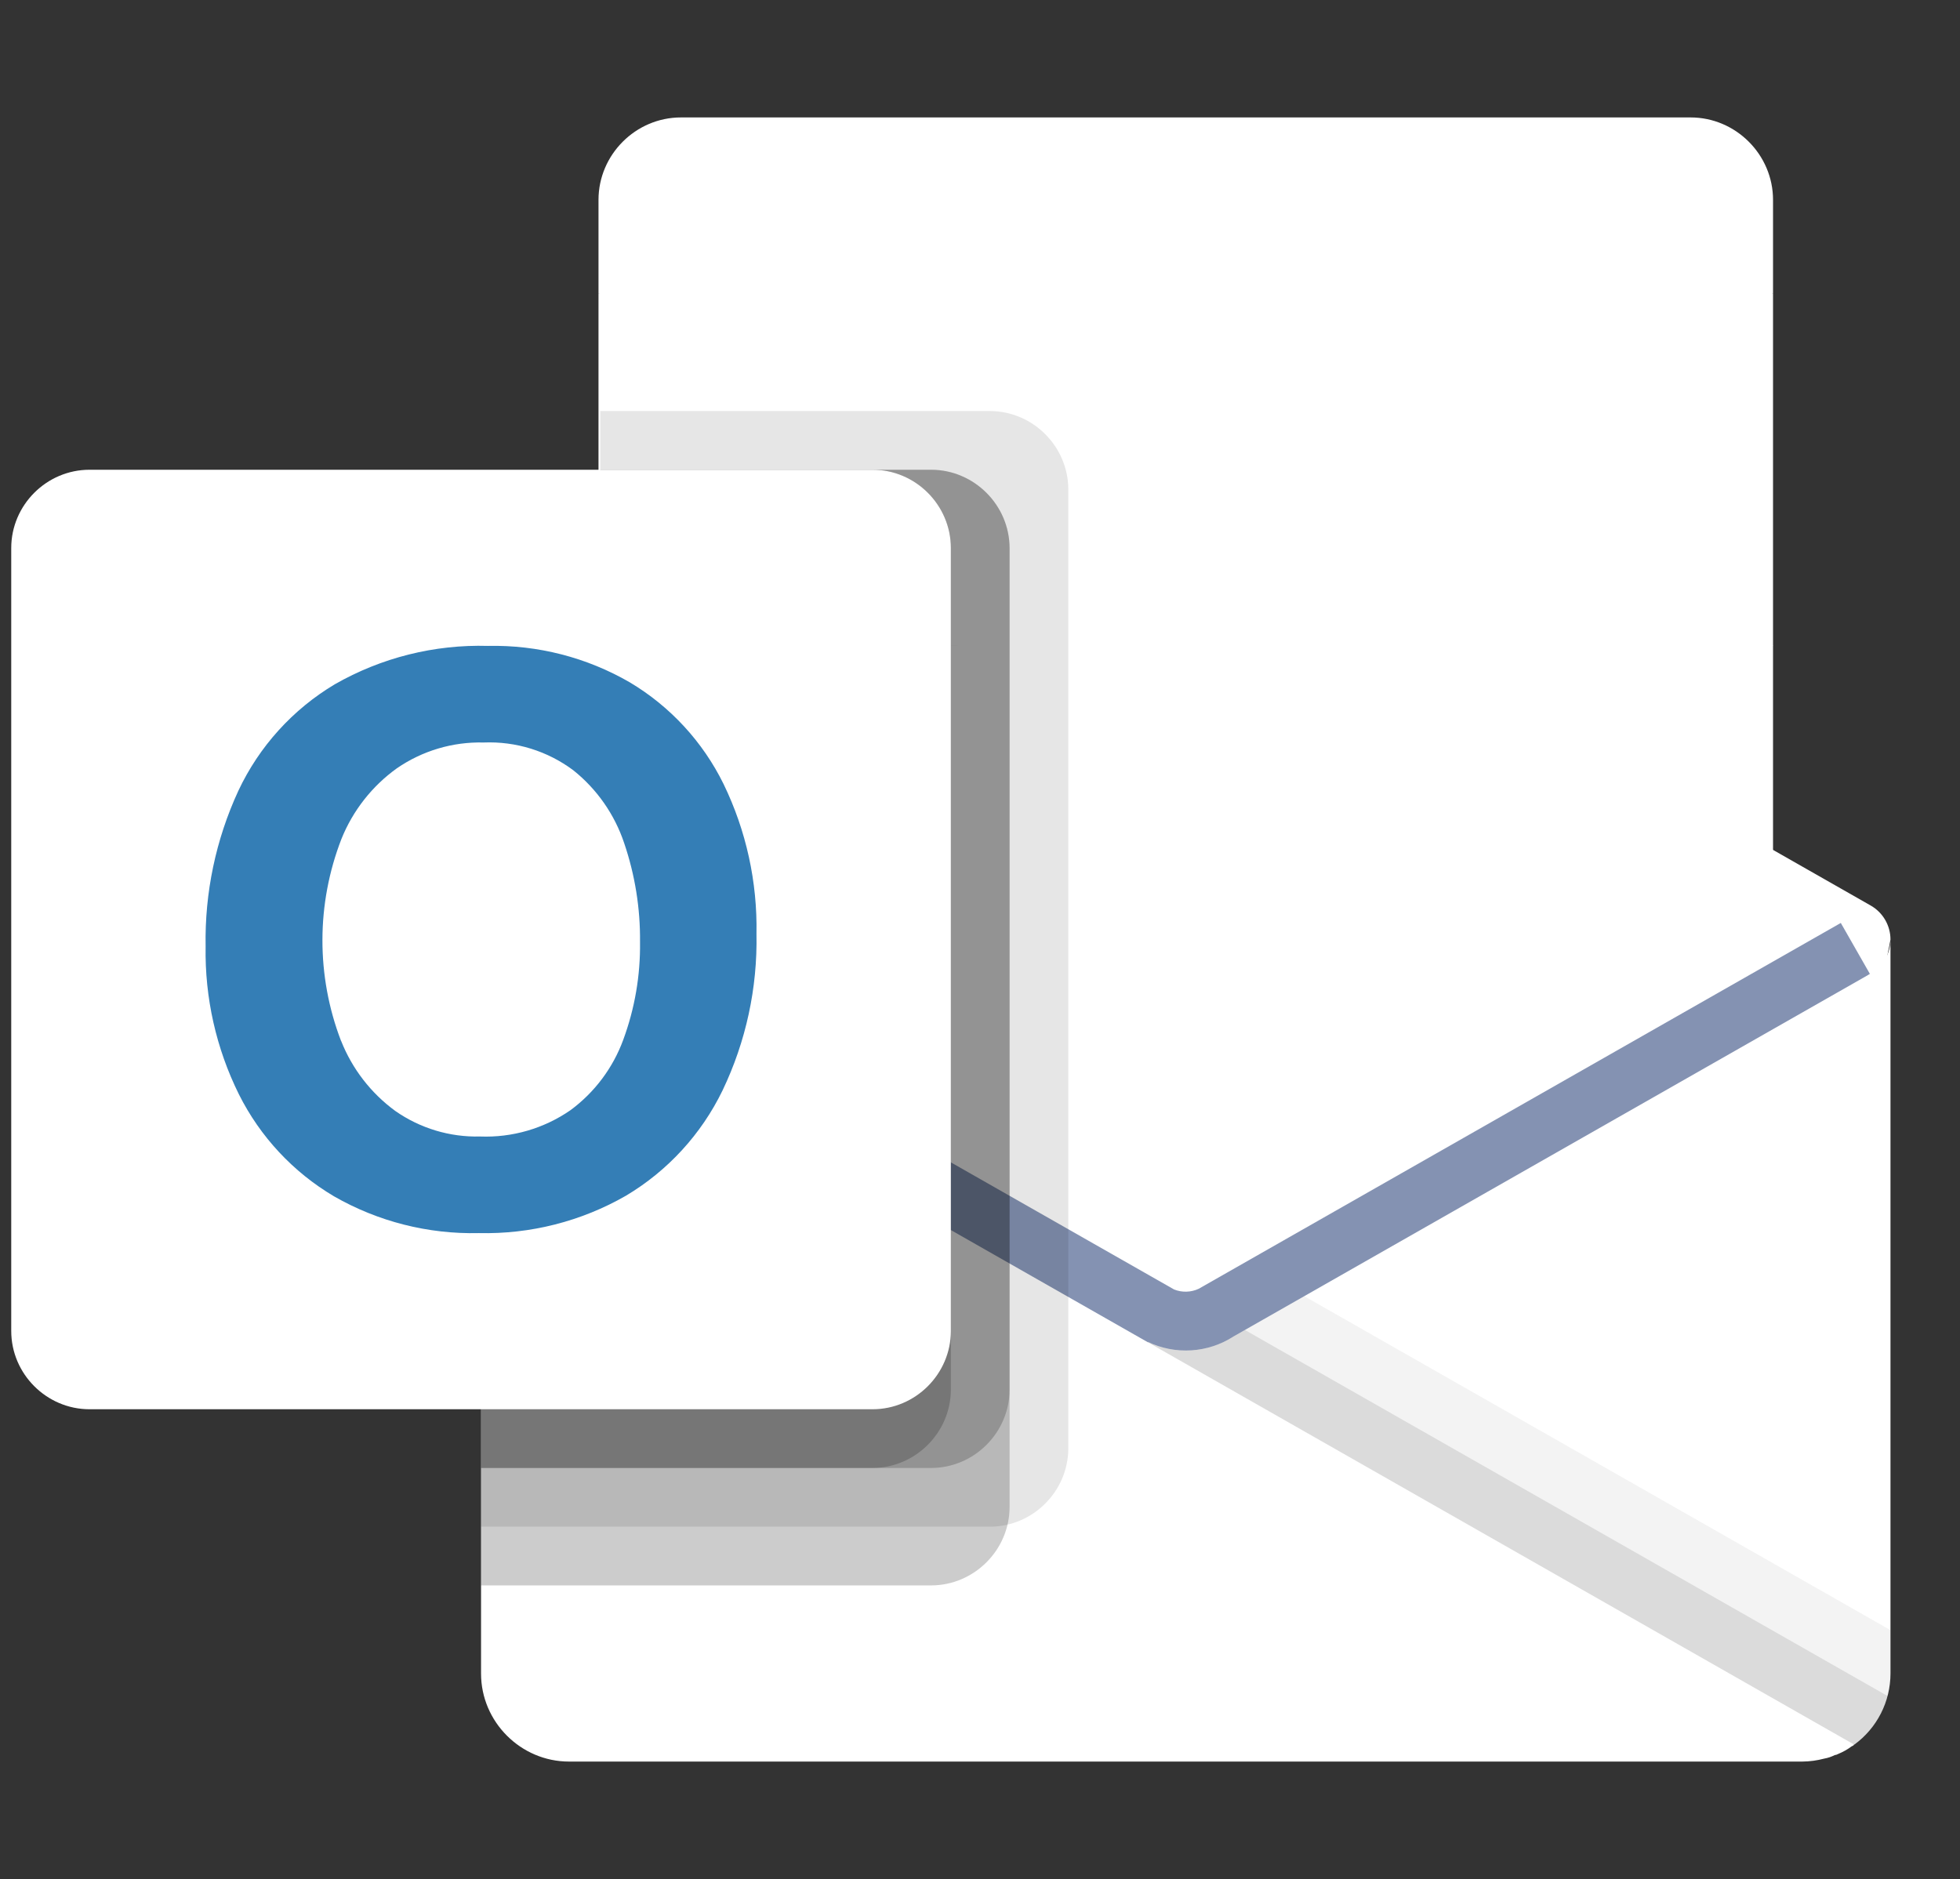 <?xml version="1.0" encoding="UTF-8" standalone="no"?>
<!DOCTYPE svg PUBLIC "-//W3C//DTD SVG 1.1//EN" "http://www.w3.org/Graphics/SVG/1.1/DTD/svg11.dtd">
<svg width="100%" height="100%" viewBox="0 0 2500 2397" version="1.1" xmlns="http://www.w3.org/2000/svg" xmlns:xlink="http://www.w3.org/1999/xlink" xml:space="preserve" xmlns:serif="http://www.serif.com/" style="fill-rule:evenodd;clip-rule:evenodd;stroke-linejoin:round;stroke-miterlimit:2;">
    <rect x="0" y="0" width="2500" height="2397" fill="#333333" stroke="none"/>
    <path d="M2156.35,149.813L868.562,149.813C810.868,149.813 763.394,197.287 763.394,254.981L763.394,374.531L1489.24,599.25L2261.52,374.531L2261.52,254.981C2261.52,197.287 2214.04,149.813 2156.35,149.813Z" style="fill:white;fill-rule:nonzero;"/>
    <path d="M2385.11,1303.74C2396.09,1269.26 2404.84,1234.1 2411.33,1198.5C2411.31,1180.72 2401.79,1164.24 2386.39,1155.35L2385.41,1154.76L2385.11,1154.61L1573.28,692.134C1569.78,689.861 1566.15,687.785 1562.42,685.917C1530.97,670.302 1493.95,670.302 1462.49,685.917C1458.76,687.76 1455.13,689.81 1451.63,692.059L639.798,1154.68L639.499,1154.83L638.6,1155.35C623.173,1164.23 613.617,1180.7 613.581,1198.5C620.07,1234.1 628.827,1269.26 639.798,1303.74L1500.62,1933.33L2385.11,1303.74Z" style="fill:white;fill-rule:nonzero;"/>
    <path d="M1812.08,374.531L1287.74,374.531L1136.35,599.25L1287.74,823.969L1812.08,1273.41L2261.52,1273.41L2261.52,823.969L1812.08,374.531Z" style="fill:white;fill-rule:nonzero;"/>
    <rect x="763.394" y="374.531" width="524.344" height="449.438" style="fill:white;fill-rule:nonzero;"/>
    <rect x="1812.08" y="374.531" width="449.438" height="449.438" style="fill:white;fill-rule:nonzero;"/>
    <path d="M1812.08,1273.41L1287.74,823.969L763.394,823.969L763.394,1273.41L1287.74,1722.84L2099.12,1855.28L1812.08,1273.41Z" style="fill:white;fill-rule:nonzero;"/>
    <path d="M765.716,374.531L2261.52,374.531" style="fill:none;fill-rule:nonzero;"/>
    <rect x="1287.74" y="823.969" width="524.344" height="449.438" style="fill:white;fill-rule:nonzero;"/>
    <rect x="763.394" y="1273.41" width="524.344" height="449.438" style="fill:white;fill-rule:nonzero;"/>
    <rect x="1812.08" y="1273.41" width="449.438" height="449.438" style="fill:white;fill-rule:nonzero;"/>
    <path d="M1526.69,1888.99L643.319,1244.79L680.398,1179.62C680.398,1179.62 1485.27,1638.05 1497.55,1644.94C1507.7,1649.01 1519.1,1648.68 1529.01,1644.04L2347.96,1177.38L2385.11,1242.47L1526.69,1888.99Z" style="fill:rgb(10,39,103);fill-opacity:0.5;fill-rule:nonzero;"/>
    <path d="M2386.39,1241.72L2385.34,1242.32L2385.11,1242.47L1573.28,1704.94C1540.53,1726.06 1499.04,1728.64 1463.92,1711.76L1746.61,2090.86L2364.89,2225.47L2364.89,2225.76C2394.04,2204.68 2411.34,2170.81 2411.33,2134.83L2411.33,1198.5C2411.34,1216.31 2401.81,1232.82 2386.39,1241.72Z" style="fill:white;fill-rule:nonzero;"/>
    <path d="M2411.33,2134.83L2411.33,2079.55L1663.54,1653.48L1573.28,1704.94C1540.53,1726.06 1499.04,1728.64 1463.92,1711.76L1746.61,2090.86L2364.89,2225.47L2364.89,2225.76C2394.04,2204.68 2411.34,2170.81 2411.33,2134.83Z" style="fill-opacity:0.05;fill-rule:nonzero;"/>
    <path d="M2407.59,2163.52L1587.89,1696.63L1573.28,1704.87C1540.54,1726.01 1499.05,1728.62 1463.92,1711.76L1746.61,2090.86L2364.89,2225.47L2364.89,2225.76C2385.85,2210.58 2400.94,2188.61 2407.59,2163.59L2407.59,2163.52Z" style="fill-opacity:0.1;fill-rule:nonzero;"/>
    <path d="M639.798,1242.69L639.798,1241.95L639.049,1241.95L636.802,1240.45C622.253,1231.52 613.424,1215.57 613.581,1198.5L613.581,2134.83C613.581,2134.88 613.581,2134.93 613.581,2134.98C613.581,2196.53 664.234,2247.19 725.791,2247.19C725.841,2247.19 725.891,2247.19 725.941,2247.19L2298.97,2247.19C2308.33,2247.1 2317.64,2245.84 2326.69,2243.44C2331.38,2242.63 2335.93,2241.11 2340.17,2238.95C2341.76,2238.79 2343.3,2238.28 2344.66,2237.45C2350.8,2234.94 2356.58,2231.67 2361.89,2227.71C2363.39,2226.96 2364.14,2226.96 2364.89,2225.47L639.798,1242.69Z" style="fill:white;fill-rule:nonzero;"/>
    <path d="M1362.64,1847.71L1362.64,624.194C1362.48,569.48 1317.51,524.507 1262.79,524.344L765.641,524.344L765.641,1082.85L639.798,1154.61L639.424,1154.76L638.525,1155.28C623.104,1164.18 613.575,1180.69 613.581,1198.5L613.581,1198.88L613.581,1198.5L613.581,1947.56L1262.79,1947.56C1317.51,1947.4 1362.48,1902.43 1362.64,1847.71Z" style="fill-opacity:0.1;fill-rule:nonzero;"/>
    <path d="M1287.74,1922.62L1287.74,699.1C1287.57,644.386 1242.6,599.413 1187.89,599.25L765.641,599.25L765.641,1082.85L639.798,1154.61L639.424,1154.76L638.525,1155.28C623.104,1164.18 613.575,1180.69 613.581,1198.5L613.581,1198.88L613.581,1198.5L613.581,2022.47L1187.89,2022.47C1242.6,2022.31 1287.57,1977.33 1287.74,1922.62Z" style="fill-opacity:0.2;fill-rule:nonzero;"/>
    <path d="M1287.74,1772.81L1287.74,699.1C1287.57,644.386 1242.6,599.413 1187.89,599.25L765.641,599.25L765.641,1082.85L639.798,1154.61L639.424,1154.76L638.525,1155.28C623.104,1164.18 613.575,1180.69 613.581,1198.5L613.581,1198.88L613.581,1198.5L613.581,1872.66L1187.89,1872.66C1242.6,1872.49 1287.57,1827.52 1287.74,1772.81Z" style="fill-opacity:0.2;fill-rule:nonzero;"/>
    <path d="M1212.83,1772.81L1212.83,699.1C1212.67,644.386 1167.69,599.413 1112.98,599.25L765.641,599.25L765.641,1082.85L639.798,1154.61L639.424,1154.76L638.525,1155.28C623.104,1164.18 613.575,1180.69 613.581,1198.5L613.581,1198.88L613.581,1198.5L613.581,1872.66L1112.98,1872.66C1167.69,1872.49 1212.67,1827.52 1212.83,1772.81Z" style="fill-opacity:0.2;fill-rule:nonzero;"/>
    <path d="M114.181,599.25L1112.98,599.25C1167.76,599.25 1212.83,644.324 1212.83,699.1L1212.83,1697.9C1212.83,1752.68 1167.76,1797.75 1112.98,1797.75L114.181,1797.75C59.405,1797.75 14.331,1752.68 14.331,1697.9L14.331,699.1C14.331,644.324 59.405,599.25 114.181,599.25Z" style="fill:white;fill-rule:nonzero;"/>
    <path d="M303.994,1008.84C330.522,952.299 373.365,904.968 426.99,872.957C486.401,838.947 554.066,821.992 622.495,823.969C685.856,822.594 748.393,838.663 803.244,870.411C854.875,901.164 896.469,946.273 922.944,1000.22C951.787,1059.69 966.162,1125.15 964.891,1191.23C966.278,1260.26 951.475,1328.66 921.671,1390.93C894.62,1446.8 851.771,1493.54 798.45,1525.32C741.448,1558.08 676.537,1574.58 610.81,1573.03C546.057,1574.57 482.106,1558.33 425.941,1526.07C373.898,1495.26 331.813,1450.11 304.743,1396.03C275.702,1337.44 261.136,1272.72 262.271,1207.34C261.015,1138.87 275.28,1071 303.994,1008.84ZM435.08,1327.79C449.212,1363.53 473.189,1394.55 504.218,1417.23C535.835,1439.36 573.728,1450.78 612.308,1449.81C653.406,1451.41 693.931,1439.6 727.738,1416.18C758.422,1393.51 781.788,1362.33 794.929,1326.52C809.665,1286.61 816.927,1244.33 816.352,1201.8C816.809,1158.86 809.97,1116.15 796.128,1075.5C783.914,1038.94 761.382,1006.68 731.259,982.62C698.344,958.02 657.934,945.503 616.877,947.19C577.457,946.193 538.717,957.708 506.241,980.073C474.602,1002.79 450.072,1034.05 435.529,1070.19C403.363,1153.01 403.176,1244.91 435.005,1327.86L435.08,1327.79Z" style="fill:rgb(52,126,182);fill-rule:nonzero;"/>
    <rect x="14.331" y="0" width="2397" height="2397" style="fill:none;fill-rule:nonzero;"/>
</svg>
